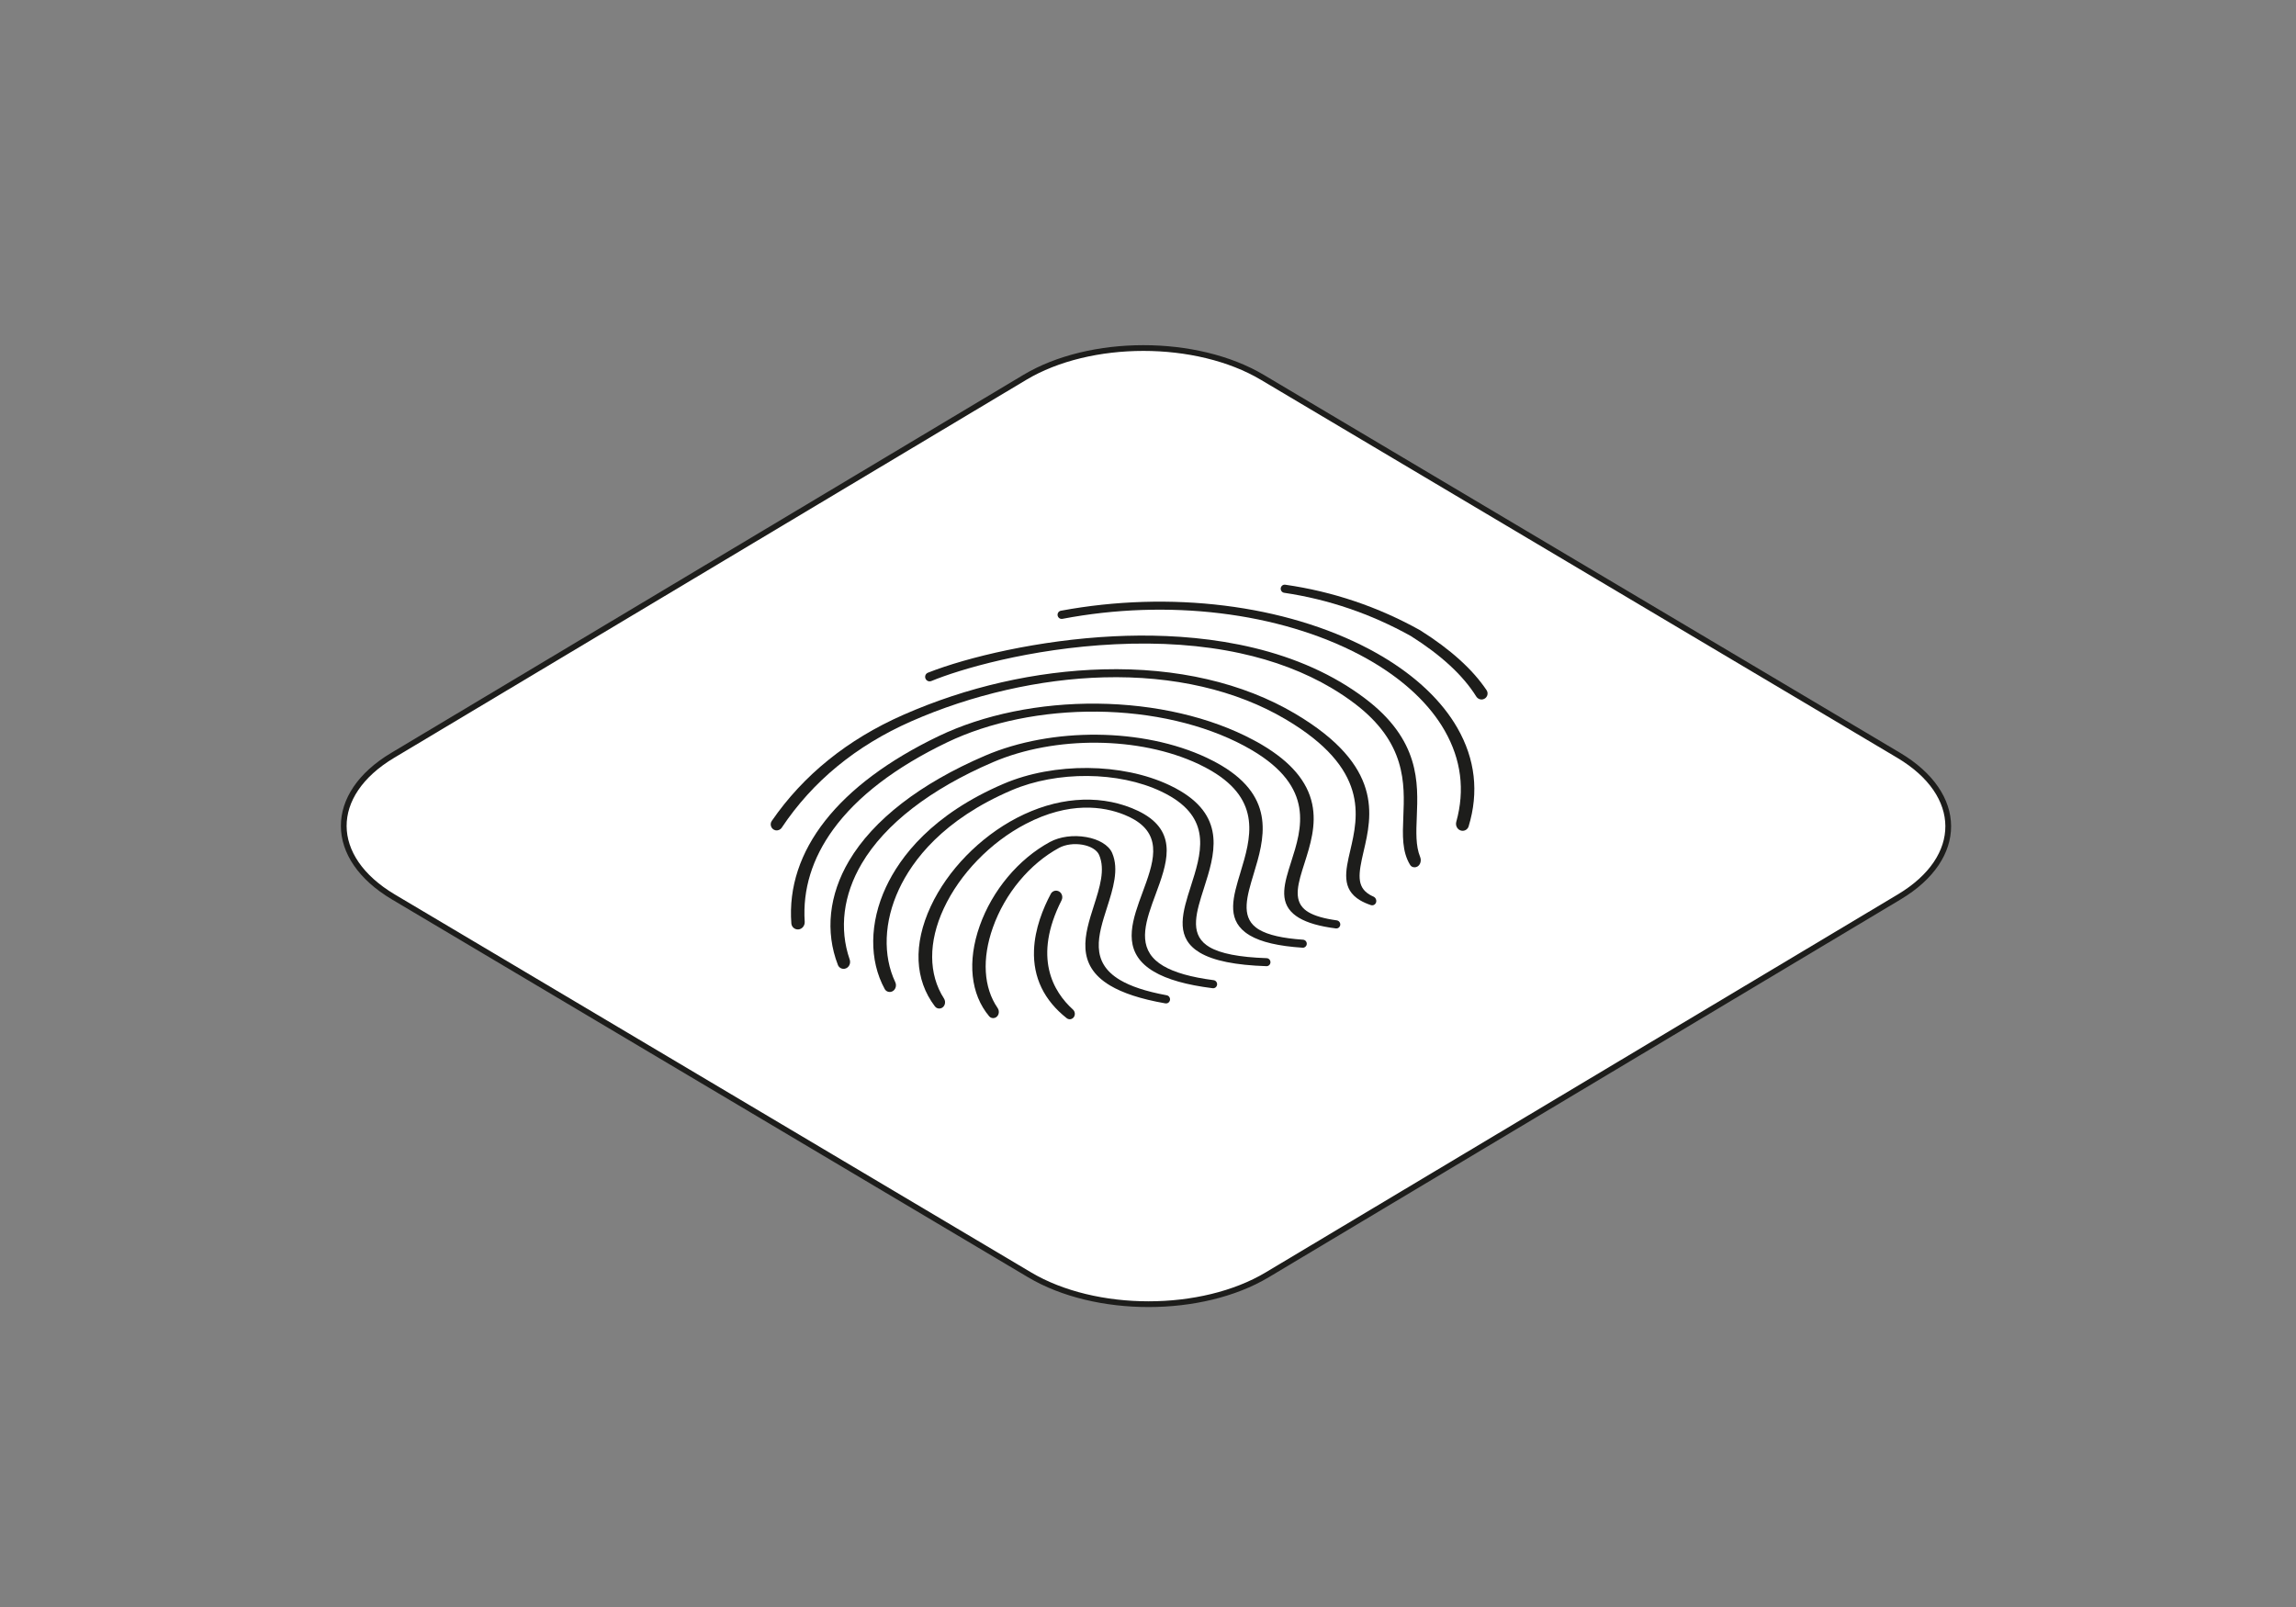 <svg width="270" height="189" viewBox="0 0 270 189" fill="none" xmlns="http://www.w3.org/2000/svg">
<rect x="0" y="0" width="270" height="189" fill="#808080" stroke="none"/>
<path d="M223.271 88.829C231.015 93.433 231.052 100.871 223.36 105.475L149.021 149.931C141.329 154.536 128.815 154.536 121.071 149.931L46.257 105.489C38.516 100.885 38.475 93.448 46.167 88.843L120.507 44.386C128.199 39.782 140.716 39.782 148.457 44.386L223.271 88.829Z" fill="white"/>
<path d="M223.271 88.829C231.015 93.433 231.052 100.871 223.36 105.475L149.021 149.931C141.329 154.536 128.815 154.536 121.071 149.931L46.257 105.489C38.516 100.885 38.475 93.448 46.167 88.843L120.507 44.386C128.199 39.782 140.716 39.782 148.457 44.386L223.271 88.829Z" stroke="#1D1D1B" stroke-width="0.675" stroke-miterlimit="10"/>
<mask id="mask0_290_6" style="mask-type:luminance" maskUnits="userSpaceOnUse" x="0" y="-32" width="270" height="277">
<path d="M0.839 -31.16H269.161V244.678H0.839V-31.16Z" fill="white"/>
</mask>
<g mask="url(#mask0_290_6)">
<path d="M162.54 77.197C166.534 79.564 169.573 82.454 171.386 85.621C173.482 89.284 173.924 93.171 172.706 97.183C172.6 97.534 172.262 97.749 171.908 97.705C171.423 97.645 171.118 97.139 171.252 96.656C172.288 92.929 171.829 89.323 169.885 85.921C168.154 82.891 165.245 80.126 161.423 77.861C160.946 77.579 160.455 77.303 159.948 77.037C150.397 71.997 137.332 70.414 124.929 72.784C124.731 72.822 124.53 72.728 124.429 72.548C124.266 72.258 124.43 71.888 124.751 71.829C137.599 69.439 151.102 71.111 160.998 76.334C161.526 76.614 162.041 76.902 162.54 77.197Z" fill="#1D1D1B"/>
<path d="M138.787 93.012C144.213 96.228 142.821 100.573 141.584 104.438C140.684 107.252 139.906 109.681 141.858 111.14C141.969 111.222 142.087 111.302 142.215 111.377C143.518 112.151 145.734 112.581 148.951 112.69C149.212 112.699 149.416 112.925 149.4 113.192C149.384 113.445 149.176 113.639 148.931 113.632C145.274 113.511 142.7 112.991 141.103 112.045C140.931 111.943 140.771 111.837 140.621 111.725C138.215 109.927 139.097 107.174 140.028 104.26C141.246 100.461 142.502 96.543 137.659 93.671C137.316 93.468 136.944 93.271 136.54 93.08C131.54 90.711 124.315 90.652 118.966 92.94C110.892 96.391 107.301 101.182 105.71 104.594C103.941 108.389 103.799 112.386 105.28 115.513C105.497 115.972 105.261 116.544 104.776 116.65C104.485 116.713 104.185 116.585 104.039 116.319C102.19 112.95 102.234 108.517 104.183 104.339C105.842 100.782 109.593 95.784 118.038 92.174C123.957 89.643 131.972 89.712 137.522 92.344C137.982 92.56 138.401 92.783 138.787 93.012Z" fill="#1D1D1B"/>
<path d="M129.628 99.112C130.183 99.441 130.587 99.855 130.788 100.326C131.614 102.25 130.885 104.531 130.181 106.739C129.135 110.006 128.134 113.137 131.719 115.262C132.948 115.989 134.712 116.598 137.199 117.054C137.506 117.11 137.681 117.452 137.547 117.742C137.457 117.935 137.254 118.044 137.049 118.009C134.096 117.494 132.011 116.777 130.569 115.922C126.414 113.461 127.572 109.849 128.623 106.559C129.328 104.356 129.993 102.276 129.254 100.556C129.126 100.255 128.866 99.989 128.51 99.778C128.181 99.583 127.77 99.435 127.303 99.351C126.321 99.177 125.289 99.315 124.539 99.719C121.083 101.594 118.175 105.092 116.761 109.079C115.452 112.769 115.664 116.156 117.319 118.556C117.598 118.962 117.447 119.561 116.987 119.711C116.75 119.789 116.488 119.723 116.325 119.529C114.136 116.922 113.728 113.07 115.212 108.882C116.692 104.709 119.778 101.025 123.47 99.024C124.634 98.394 126.234 98.179 127.754 98.452C128.48 98.58 129.118 98.809 129.628 99.112Z" fill="#1D1D1B"/>
<path d="M124.33 104.765C124.818 104.863 125.064 105.43 124.835 105.883C121.441 112.597 123.858 116.637 126.175 118.733C126.516 119.042 126.457 119.626 126.044 119.821C125.849 119.914 125.619 119.891 125.449 119.757C122.773 117.646 121.478 114.957 121.595 111.758C121.687 109.217 122.669 106.819 123.571 105.125C123.719 104.846 124.027 104.704 124.33 104.765Z" fill="#1D1D1B"/>
<path d="M152.319 83.945C162.702 90.096 161.343 95.915 160.349 100.162C159.753 102.722 159.486 104.288 161.069 105.224C161.201 105.303 161.347 105.377 161.507 105.446C161.835 105.591 161.961 106.024 161.728 106.303C161.602 106.452 161.402 106.514 161.218 106.452C160.724 106.286 160.307 106.099 159.957 105.892C157.723 104.57 158.221 102.439 158.784 100.03C159.729 95.978 161.025 90.427 151.206 84.609C145.382 81.16 137.985 79.45 129.809 79.663C122.323 79.858 114.276 81.698 107.143 84.843C100.67 87.698 95.554 91.901 91.93 97.343C91.764 97.591 91.47 97.714 91.184 97.649C90.699 97.539 90.473 96.963 90.76 96.546C94.475 91.157 99.663 86.968 106.195 84.087C113.686 80.784 121.824 78.93 129.732 78.722C138.363 78.497 146.172 80.303 152.319 83.945Z" fill="#1D1D1B"/>
<path d="M148.384 87.584C151.804 89.609 153.742 91.894 154.306 94.549C154.834 97.034 154.072 99.418 153.402 101.522C152.673 103.795 152.045 105.76 153.411 106.951C153.546 107.069 153.702 107.181 153.876 107.285C154.614 107.721 155.71 108.038 157.199 108.244C157.49 108.284 157.679 108.583 157.589 108.871C157.522 109.085 157.317 109.222 157.098 109.194C155.186 108.95 153.757 108.541 152.764 107.953C152.516 107.808 152.296 107.648 152.102 107.48C150.364 105.965 151.049 103.824 151.841 101.344C153.09 97.44 154.63 92.615 147.245 88.24C146.952 88.066 146.645 87.893 146.322 87.72C141.591 85.189 135.445 83.759 129.018 83.696C122.626 83.631 116.365 84.913 111.38 87.308C105.303 90.227 100.79 93.68 97.967 97.57C95.504 100.968 94.382 104.606 94.63 108.401C94.66 108.874 94.316 109.294 93.856 109.313C93.446 109.329 93.09 109.02 93.059 108.601C92.421 100.061 98.541 92.262 110.383 86.575C115.654 84.044 122.277 82.687 129.039 82.756C135.849 82.825 142.362 84.34 147.377 87.023C147.728 87.204 148.062 87.393 148.384 87.584Z" fill="#1D1D1B"/>
<path d="M143.605 90.012C150.123 93.873 148.641 98.766 147.434 102.756C146.63 105.415 145.935 107.713 147.685 109.077C147.804 109.168 147.934 109.258 148.075 109.34C149.133 109.967 150.831 110.355 153.237 110.519C153.506 110.538 153.706 110.788 153.665 111.063C153.631 111.303 153.424 111.477 153.188 111.461C150.349 111.276 148.299 110.8 146.964 110.007C146.773 109.894 146.594 109.771 146.43 109.645C144.255 107.952 145.005 105.465 145.878 102.587C147.073 98.632 148.42 94.19 142.485 90.674C142.016 90.396 141.501 90.123 140.936 89.857C134.009 86.595 124.068 86.506 116.763 89.642C109.415 92.797 104.085 96.914 101.345 101.551C99.157 105.251 98.664 109.225 99.92 112.849C100.086 113.329 99.802 113.864 99.313 113.938C98.983 113.988 98.659 113.808 98.535 113.49C97.018 109.579 97.476 105.249 99.848 101.236C102.699 96.418 108.224 92.145 115.833 88.879C123.709 85.496 134.434 85.596 141.917 89.122C142.53 89.411 143.093 89.707 143.605 90.012Z" fill="#1D1D1B"/>
<path d="M134.553 95.753C138.518 98.102 137.19 101.689 135.901 105.17C134.791 108.167 133.746 110.999 135.909 112.956C136.163 113.186 136.456 113.399 136.792 113.598C138.104 114.377 140.059 114.929 142.719 115.278C143.009 115.317 143.197 115.619 143.104 115.906C143.035 116.118 142.831 116.254 142.613 116.226C139.536 115.841 137.248 115.194 135.68 114.264C135.266 114.019 134.904 113.754 134.589 113.471C132.057 111.179 133.227 108.019 134.357 104.963C135.602 101.6 136.782 98.404 133.399 96.4C133.053 96.195 132.661 96.001 132.213 95.822C129.763 94.839 125.764 94.226 120.633 96.895C116.486 99.052 112.878 102.772 110.981 106.848C109.147 110.79 109.171 114.584 111.009 117.437C111.279 117.856 111.104 118.452 110.634 118.59C110.382 118.663 110.11 118.582 109.949 118.37C107.551 115.232 107.372 111.07 109.453 106.595C111.429 102.349 115.217 98.459 119.588 96.186C124.181 93.798 128.979 93.391 133.094 95.043C133.645 95.266 134.13 95.502 134.553 95.753Z" fill="#1D1D1B"/>
<path d="M157.695 80.252C158.664 80.825 159.608 81.454 160.52 82.143C166.978 87.022 166.774 92.037 166.609 96.07C166.534 97.875 166.47 99.484 167.004 100.792C167.195 101.259 166.995 101.855 166.519 101.982C166.255 102.052 165.97 101.957 165.824 101.719C164.86 100.151 164.938 98.236 165.026 96.043C165.184 92.163 165.38 87.335 159.277 82.724C158.422 82.078 157.522 81.475 156.577 80.916C153.454 79.066 149.85 77.693 145.824 76.823C141.385 75.862 136.432 75.509 131.105 75.773C121.051 76.266 112.775 78.747 109.519 80.097C109.342 80.17 109.14 80.141 108.991 80.02C108.679 79.766 108.746 79.265 109.117 79.118C113.746 77.292 122.207 75.265 130.97 74.835C138.619 74.457 149.116 75.168 157.695 80.252Z" fill="#1D1D1B"/>
<path d="M167.001 74.124C170.558 76.361 173.173 78.724 174.815 81.173C175.097 81.594 174.851 82.157 174.362 82.254C174.063 82.314 173.76 82.172 173.595 81.908C172.054 79.436 169.469 77.045 165.9 74.798C161.237 72.2 156.231 70.492 151.01 69.718C150.712 69.673 150.529 69.356 150.637 69.067C150.715 68.861 150.919 68.736 151.131 68.767C156.717 69.564 162.054 71.364 167.001 74.124Z" fill="#1D1D1B"/>
</g>
</svg>
